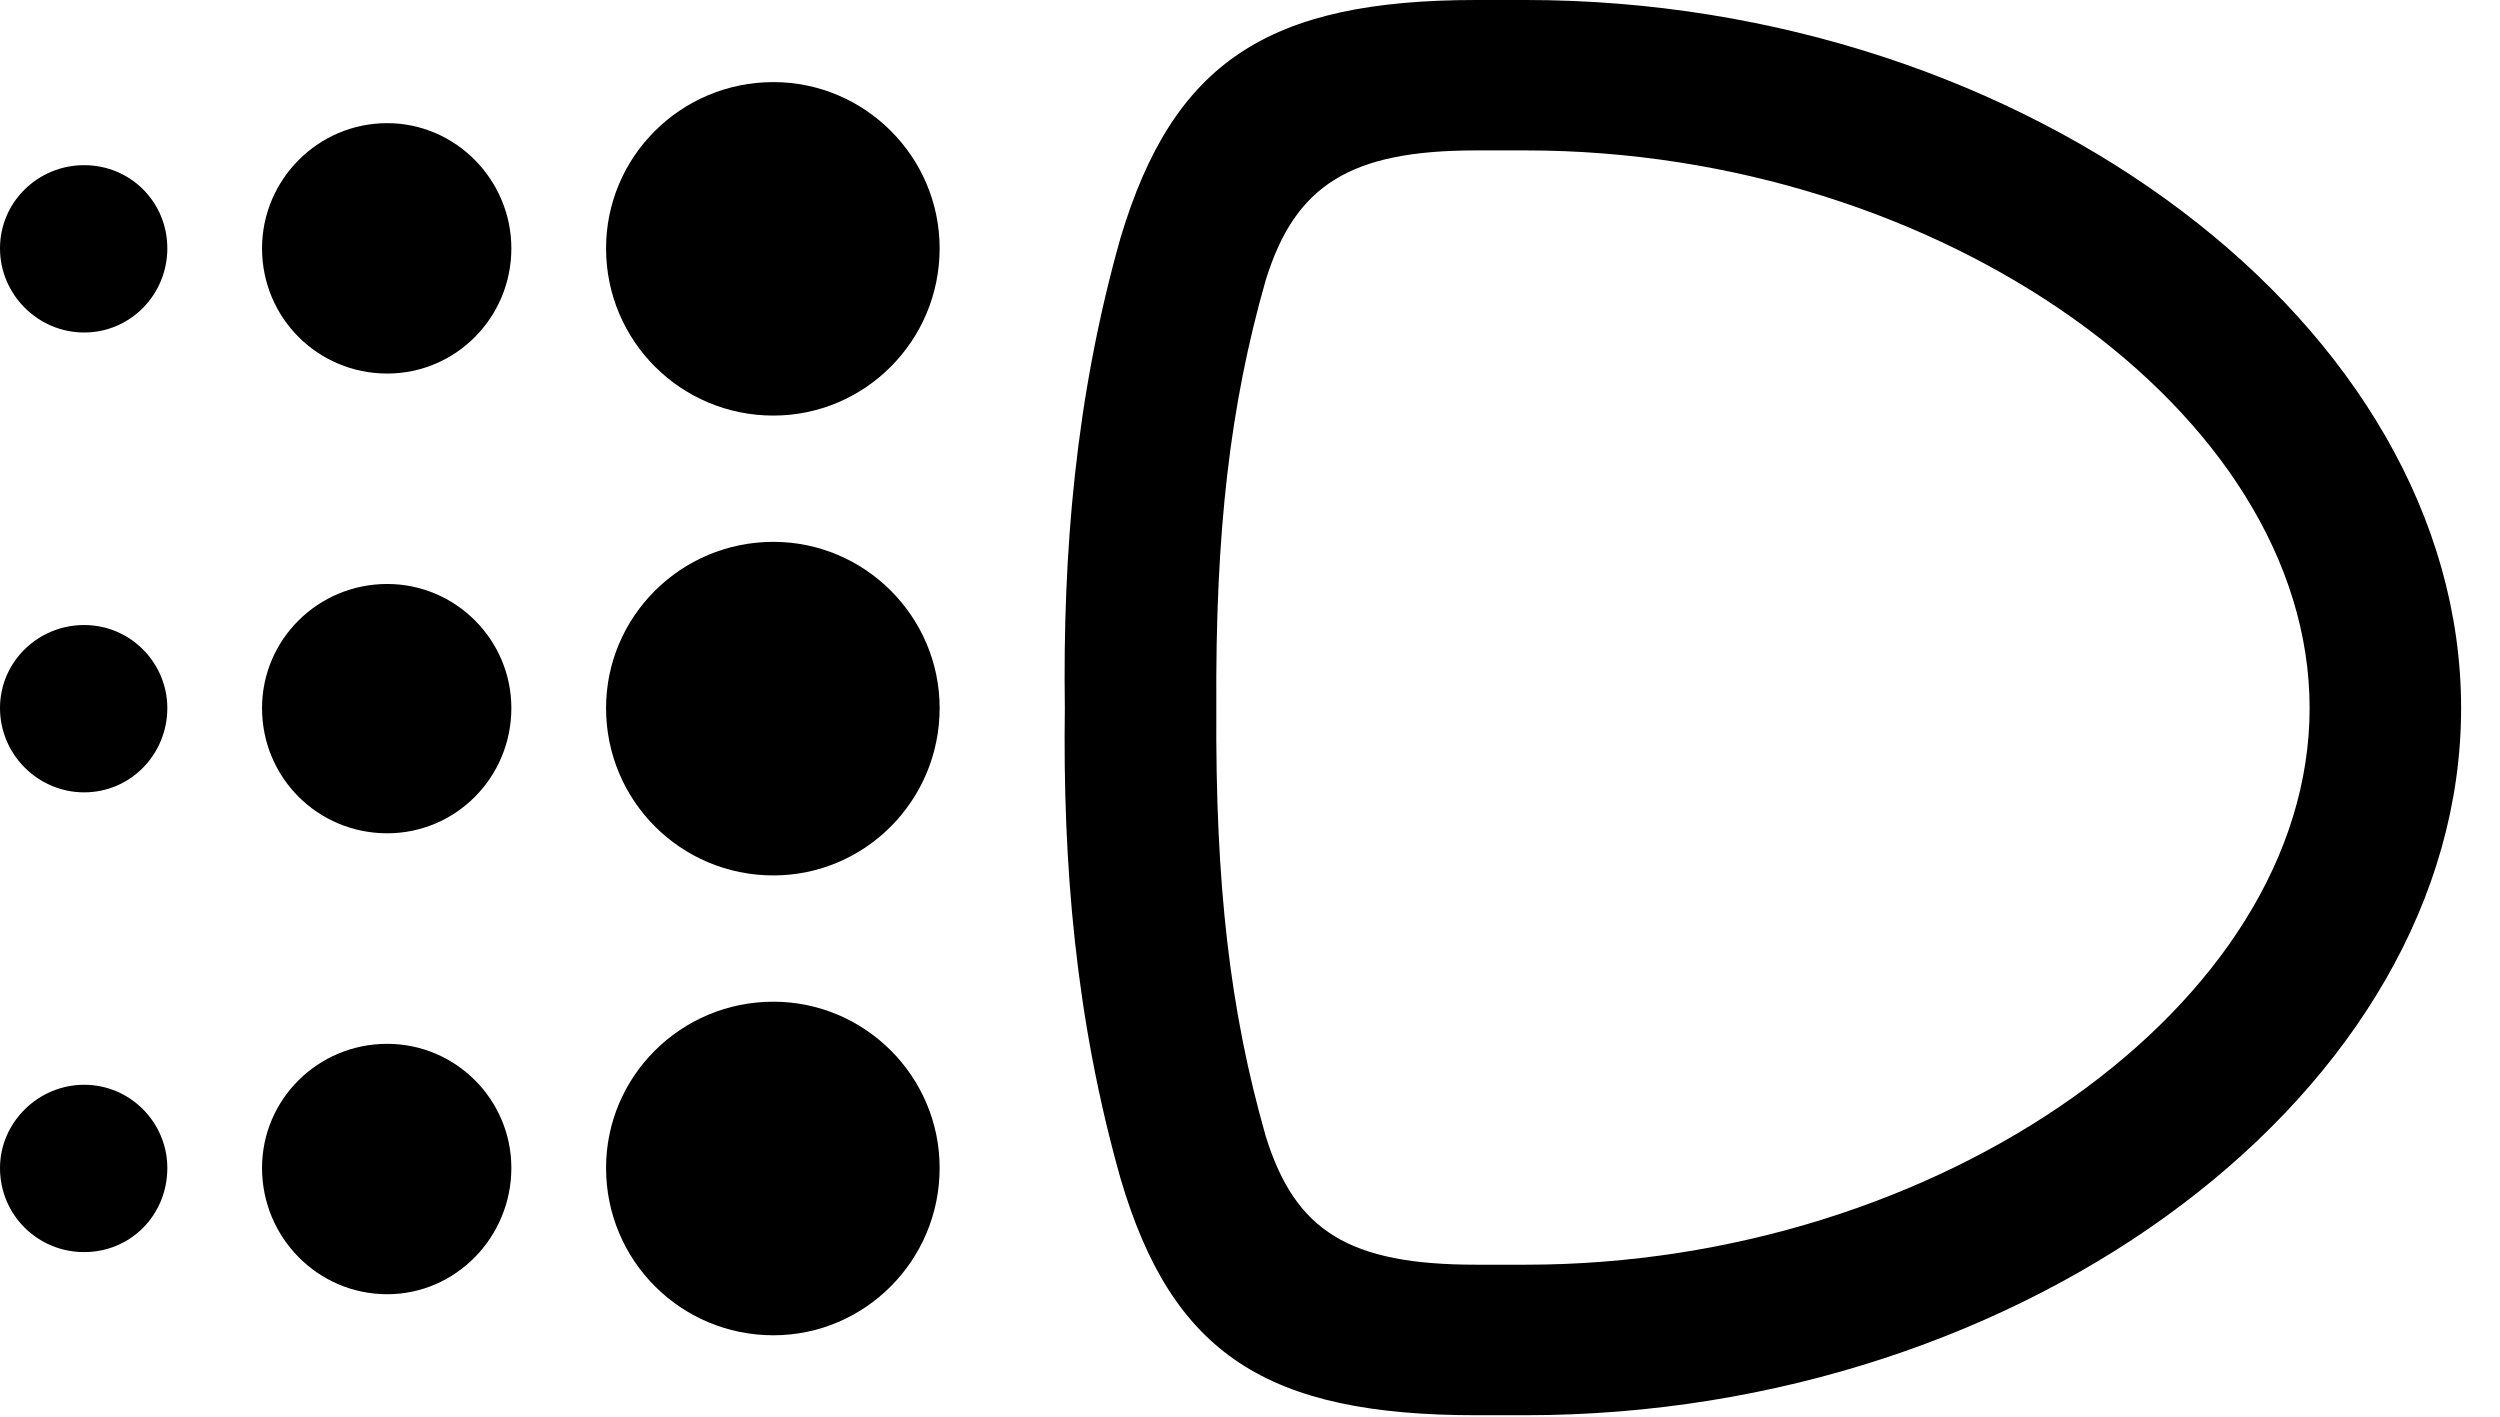 <svg version="1.1" xmlns="http://www.w3.org/2000/svg" xmlns:xlink="http://www.w3.org/1999/xlink" width="23.203" height="13.154" viewBox="0 0 23.203 13.154">
 <g>
  <rect height="13.154" opacity="0" width="23.203" x="0" y="0"/>
  <path d="M0.781 3.086C1.211 3.086 1.553 2.734 1.553 2.305C1.553 1.875 1.211 1.533 0.781 1.533C0.352 1.533 0 1.875 0 2.305C0 2.734 0.352 3.086 0.781 3.086ZM0.781 7.354C1.211 7.354 1.553 7.002 1.553 6.572C1.553 6.152 1.211 5.801 0.781 5.801C0.352 5.801 0 6.143 0 6.572C0 7.002 0.352 7.354 0.781 7.354ZM0.781 11.621C1.211 11.621 1.553 11.279 1.553 10.84C1.553 10.42 1.211 10.068 0.781 10.068C0.352 10.068 0 10.42 0 10.84C0 11.279 0.352 11.621 0.781 11.621Z" fill="currentColor"/>
  <path d="M3.594 3.467C4.229 3.467 4.746 2.949 4.746 2.305C4.746 1.67 4.229 1.143 3.594 1.143C2.949 1.143 2.432 1.67 2.432 2.305C2.432 2.949 2.949 3.467 3.594 3.467ZM3.594 7.734C4.229 7.734 4.746 7.217 4.746 6.572C4.746 5.938 4.229 5.42 3.594 5.42C2.949 5.42 2.432 5.938 2.432 6.572C2.432 7.217 2.949 7.734 3.594 7.734ZM3.594 12.012C4.229 12.012 4.746 11.484 4.746 10.84C4.746 10.205 4.229 9.688 3.594 9.688C2.949 9.688 2.432 10.205 2.432 10.84C2.432 11.484 2.949 12.012 3.594 12.012Z" fill="currentColor"/>
  <path d="M7.178 3.857C8.027 3.857 8.721 3.164 8.721 2.305C8.721 1.455 8.027 0.762 7.178 0.762C6.318 0.762 5.625 1.455 5.625 2.305C5.625 3.164 6.318 3.857 7.178 3.857ZM7.178 8.125C8.027 8.125 8.721 7.432 8.721 6.572C8.721 5.723 8.027 5.029 7.178 5.029C6.318 5.029 5.625 5.723 5.625 6.572C5.625 7.432 6.318 8.125 7.178 8.125ZM7.178 12.393C8.027 12.393 8.721 11.699 8.721 10.84C8.721 9.99 8.027 9.297 7.178 9.297C6.318 9.297 5.625 9.99 5.625 10.84C5.625 11.699 6.318 12.393 7.178 12.393Z" fill="currentColor"/>
  <path d="M9.883 6.572C9.863 8.008 9.98 9.453 10.4 10.938C10.879 12.568 11.758 13.135 13.701 13.135L14.16 13.135C18.818 13.135 22.842 10.117 22.842 6.572C22.842 3.027 18.818 0 14.16 0L13.701 0C11.768 0 10.889 0.576 10.4 2.207C9.98 3.691 9.863 5.137 9.883 6.572ZM11.289 6.572C11.279 4.932 11.416 3.76 11.748 2.598C12.021 1.719 12.529 1.396 13.701 1.396L14.16 1.396C18.008 1.396 21.436 3.828 21.436 6.572C21.436 9.316 18.008 11.738 14.16 11.738L13.701 11.738C12.52 11.738 12.021 11.426 11.748 10.547C11.416 9.385 11.279 8.213 11.289 6.572Z" fill="currentColor"/>
 </g>
</svg>
